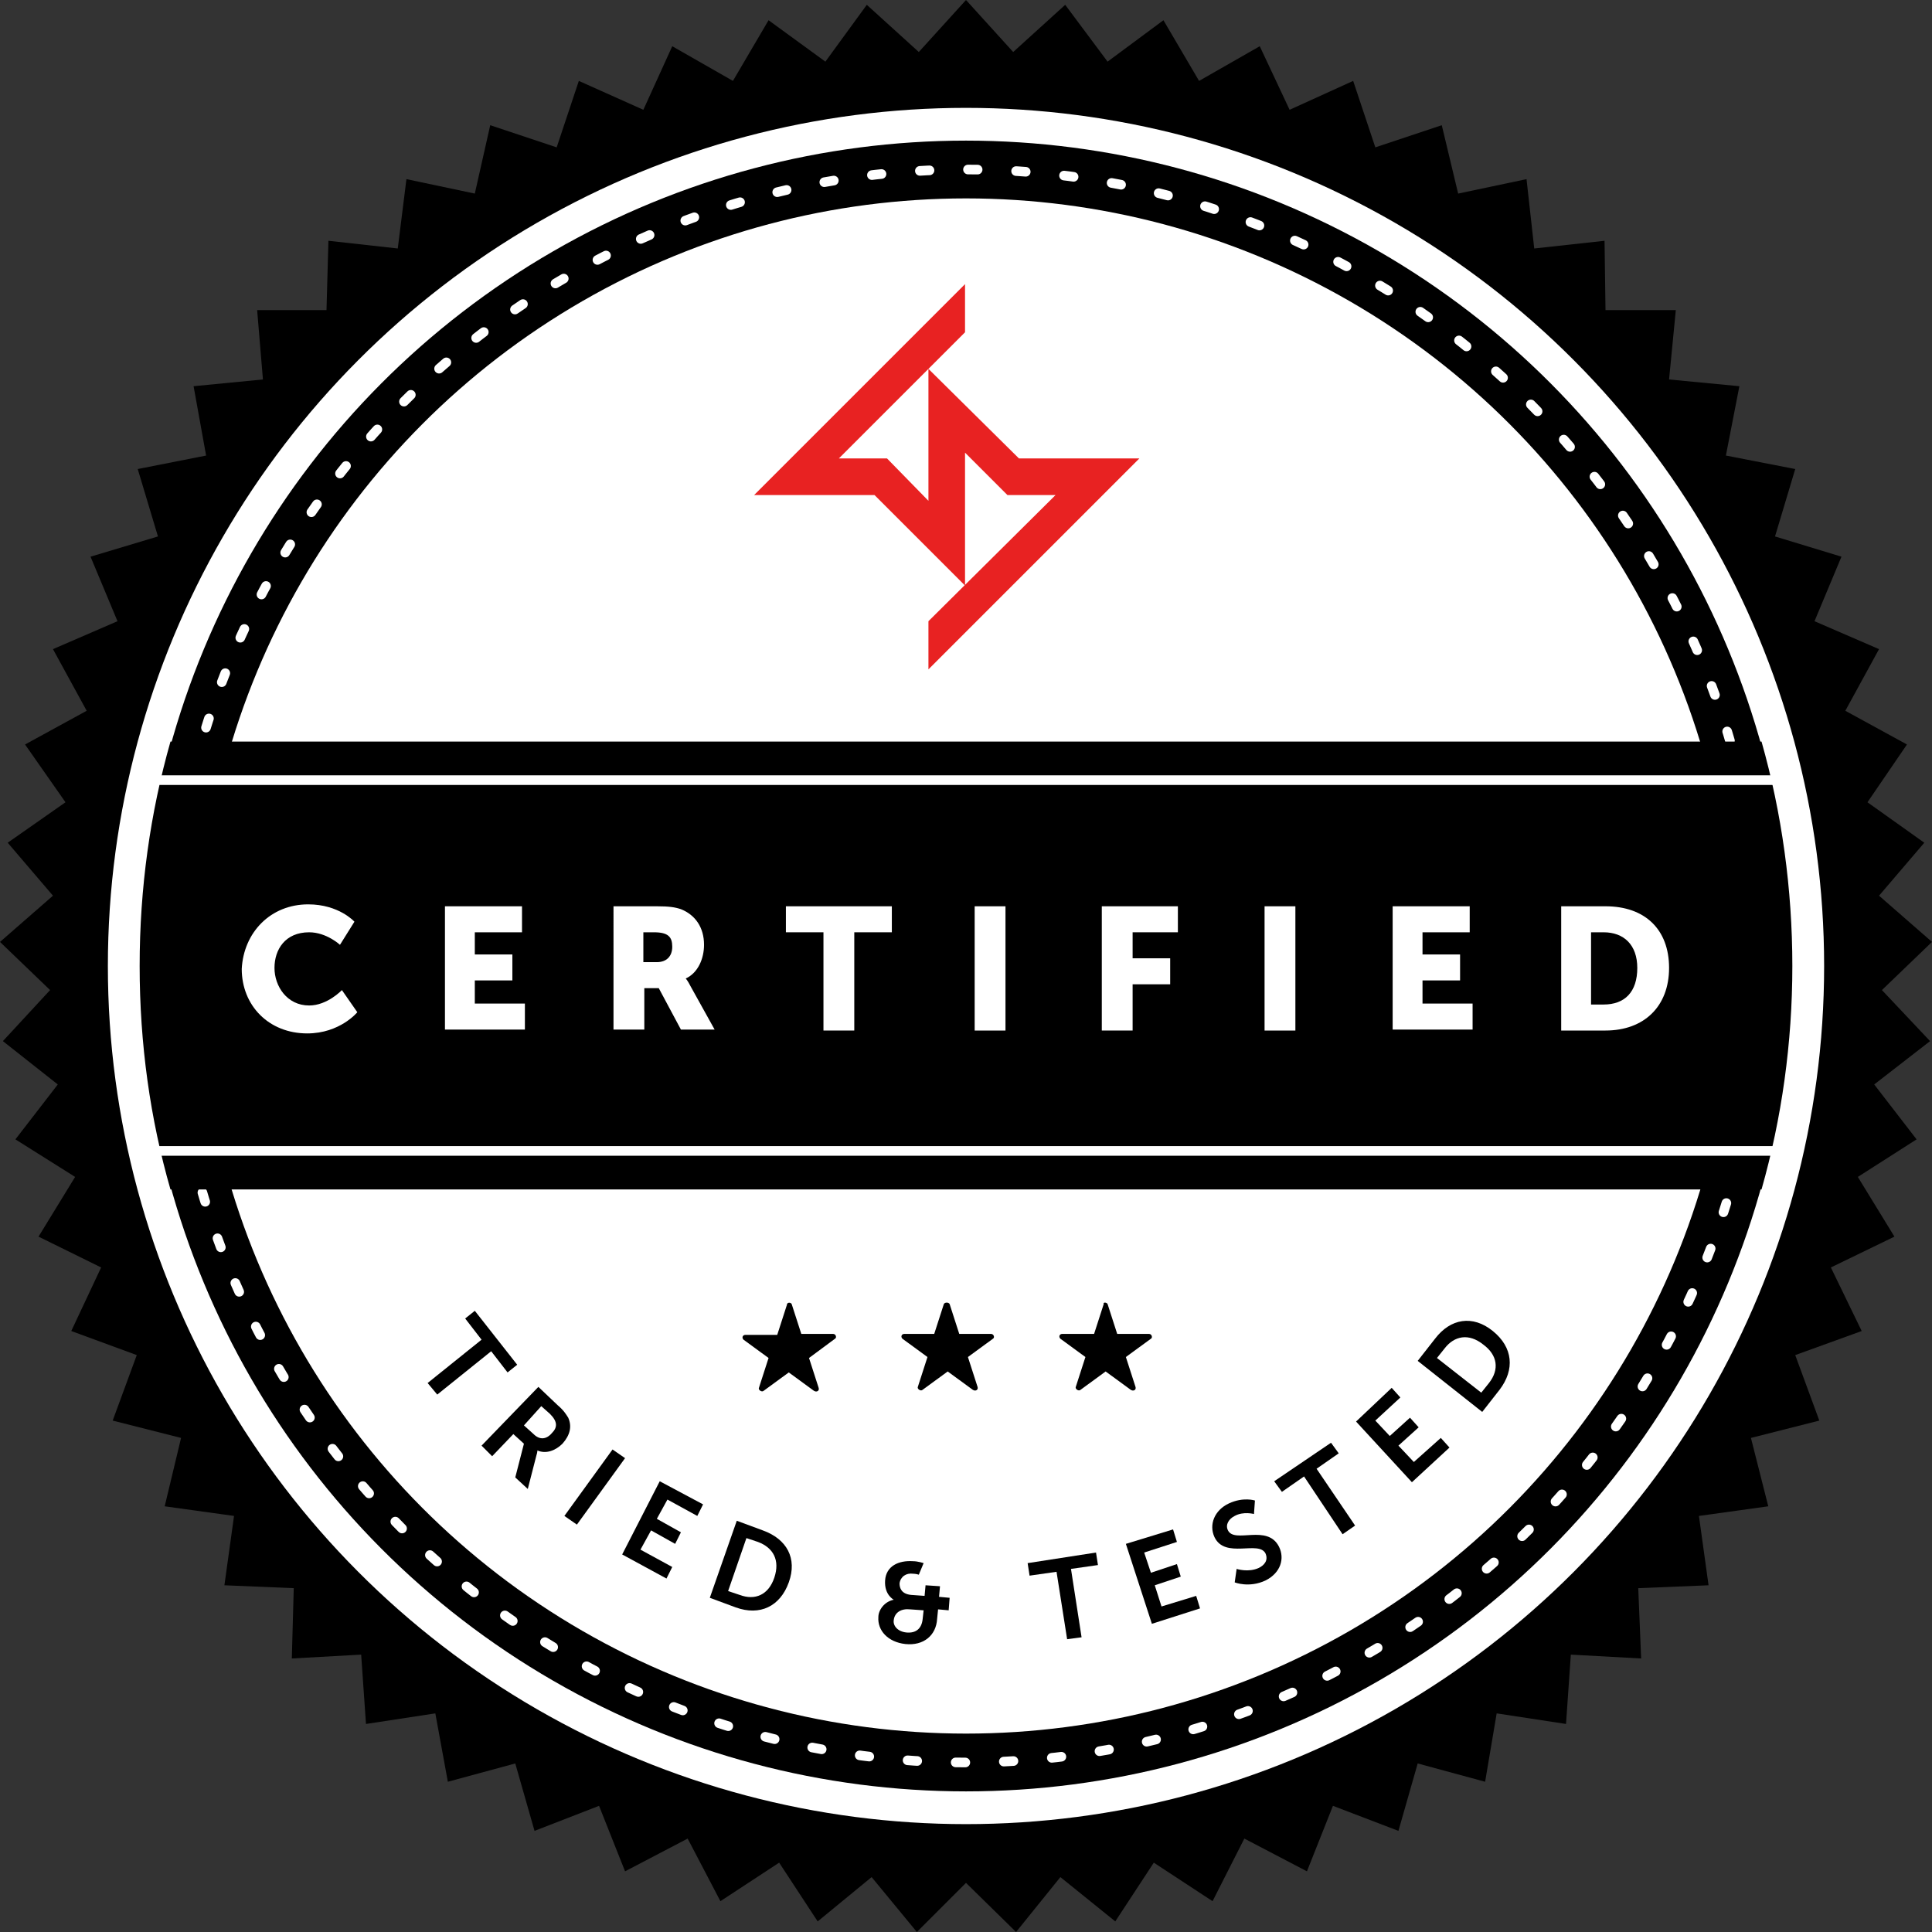 <!-- Generator: Adobe Illustrator 23.0.4, SVG Export Plug-In  -->
<svg version="1.1" xmlns="http://www.w3.org/2000/svg" xmlns:xlink="http://www.w3.org/1999/xlink" x="0px" y="0px" width="200.6px"
	 height="200.6px" viewBox="0 0 200.6 200.6" style="enable-background:new 0 0 200.6 200.6;" xml:space="preserve">
<rect x="0" y="0" width="200.6" height="200.6" fill="#333333" stroke="none"/>
<style type="text/css">
	.st0{fill:#FFFFFF;}
	.st1{fill:none;stroke:#000000;stroke-width:6;stroke-miterlimit:10;}
	.st2{fill:none;stroke:#FFFFFF;stroke-linecap:round;stroke-linejoin:round;stroke-dasharray:1,3.999;}
	.st3{fill:none;stroke:#FFFFFF;stroke-linecap:round;stroke-linejoin:round;stroke-miterlimit:10;}
	.st4{fill:#E82222;}
</style>
<defs>
</defs>
<g>
	<polygon points="100.3,0 105.2,5.4 110.6,0.5 115,6.4 120.8,2.1 124.5,8.4 130.8,4.8 133.9,11.4 140.5,8.4 142.8,15.3 149.7,13
		151.4,20.1 158.5,18.6 159.3,25.8 166.6,25 166.7,32.2 174,32.2 173.3,39.4 180.6,40.1 179.2,47.3 186.4,48.7 184.3,55.7
		191.2,57.8 188.4,64.5 195.1,67.4 191.6,73.8 198,77.3 193.9,83.3 199.8,87.5 195.1,93 200.6,97.8 195.4,102.8 200.4,108.1
		194.6,112.6 199,118.3 192.9,122.2 196.7,128.4 190.1,131.6 193.3,138.2 186.4,140.7 188.9,147.5 181.8,149.3 183.6,156.4
		176.4,157.4 177.4,164.6 170.1,164.9 170.4,172.2 163.1,171.8 162.6,179 155.4,177.9 154.2,185 147.2,183.1 145.2,190.1
		138.4,187.5 135.7,194.3 129.2,190.9 125.9,197.4 119.8,193.4 115.8,199.5 110.1,194.9 105.5,200.6 100.3,195.5 95.2,200.6
		90.5,194.9 84.9,199.5 80.9,193.4 74.8,197.4 71.4,190.9 64.9,194.3 62.2,187.5 55.5,190.1 53.5,183.1 46.5,185 45.2,177.9 38,179
		37.5,171.8 30.3,172.2 30.5,164.9 23.3,164.6 24.3,157.4 17.1,156.4 18.8,149.3 11.7,147.5 14.2,140.7 7.4,138.2 10.5,131.6
		4,128.4 7.8,122.2 1.6,118.3 6,112.6 0.3,108.1 5.2,102.8 0,97.8 5.5,93 0.8,87.5 6.8,83.3 2.6,77.3 9,73.8 5.5,67.4 12.2,64.5
		9.4,57.8 16.4,55.7 14.3,48.7 21.4,47.3 20.1,40.1 27.3,39.4 26.7,32.2 33.9,32.2 34.1,25 41.3,25.8 42.2,18.6 49.3,20.1 50.9,13
		57.8,15.3 60.1,8.4 66.8,11.4 69.8,4.8 76.1,8.4 79.8,2.1 85.7,6.4 90,0.5 95.4,5.4 	"/>
	<circle class="st0" cx="100.3" cy="100.3" r="89.1"/>
	<g>
		<path d="M50,139.1l-1.7-2.2l1-0.8l4.4,5.6l-1,0.8l-1.7-2.2l-5.6,4.5l-1-1.2L50,139.1z"/>
		<path d="M55.9,144l2,1.9c0.7,0.6,0.9,1,1.1,1.3c0.4,0.9,0.2,1.8-0.6,2.7c-0.7,0.7-1.7,1.1-2.6,0.7l0,0c0,0,0,0.2-0.1,0.5l-0.9,3.5
			l-1.3-1.2l0.9-3.5l-1.1-1l-2.2,2.3l-1.1-1.1L55.9,144z M55.4,148.9c0.6,0.6,1.3,0.6,1.9-0.1c0.6-0.6,0.6-1.2-0.2-2l-0.9-0.8
			l-1.8,2L55.4,148.9z"/>
		<path d="M63.6,150.5l1.3,0.9l-5,6.9l-1.3-0.9L63.6,150.5z"/>
		<path d="M68.5,153.8l4.5,2.4l-0.6,1.2l-3.1-1.7l-1.1,2l2.5,1.4l-0.6,1.2l-2.5-1.4l-1.1,2l3.3,1.8l-0.6,1.2l-4.6-2.5L68.5,153.8z"
			/>
		<path d="M76.5,157.9l2.7,1c2.5,0.9,3.6,2.9,2.7,5.4s-3,3.5-5.5,2.6l-2.7-1L76.5,157.9z M76.8,165.6c1.6,0.6,3,0,3.6-1.8
			c0.6-1.8-0.1-3.1-1.7-3.7l-1.2-0.4l-1.9,5.5L76.8,165.6z"/>
		<path d="M92.8,166.1L92.8,166.1c0,0-1-0.5-0.9-2c0.1-1.5,1.4-2.1,2.9-2c0.5,0,1.1,0.2,1.1,0.2l-0.5,1.2c0,0-0.3-0.1-0.6-0.1
			c-0.7-0.1-1.3,0.3-1.4,1c0,0.5,0.2,1.1,1.2,1.2l1.4,0.1l0.1-1.1l1.5,0.1l-0.1,1.1l1.1,0.1l-0.1,1.3l-1.1-0.1l-0.1,1
			c-0.1,1.7-1.4,2.8-3.3,2.6c-1.8-0.2-2.9-1.4-2.8-2.8C91.2,167.2,91.8,166.3,92.8,166.1z M94.1,169.5c1,0.1,1.6-0.4,1.7-1.4
			l0.1-0.9l-1.4-0.1c-0.9-0.1-1.6,0.3-1.7,1.1C92.7,168.8,93.2,169.4,94.1,169.5z"/>
		<path d="M109.7,163.2l-2.8,0.4l-0.2-1.3l7.1-1.1l0.2,1.3l-2.8,0.4l1.1,7.1l-1.5,0.2L109.7,163.2z"/>
		<path d="M116.9,160.3l4.9-1.5l0.4,1.3l-3.4,1.1l0.7,2.1l2.7-0.9l0.4,1.3l-2.7,0.9l0.7,2.2l3.6-1.1l0.4,1.3l-5,1.6L116.9,160.3z"/>
		<path d="M128.4,162.9c0,0,1.2,0.4,2.3-0.1c0.6-0.3,1-0.8,0.7-1.5c-0.7-1.4-4.2,0.6-5.3-1.7c-0.6-1.3,0-2.8,1.5-3.5
			c1.5-0.7,2.7-0.3,2.7-0.3l-0.1,1.4c0,0-1.1-0.3-2,0.2c-0.6,0.3-1,0.9-0.7,1.5c0.7,1.4,4.1-0.7,5.3,1.7c0.6,1.2,0.2,2.7-1.4,3.5
			c-1.7,0.8-3.2,0.2-3.2,0.2L128.4,162.9z"/>
		<path d="M135.4,153.3l-2.3,1.6l-0.8-1.1l5.9-4l0.8,1.1l-2.3,1.6l4,5.9l-1.3,0.9L135.4,153.3z"/>
		<path d="M140.8,147.6l3.7-3.5l0.9,1l-2.6,2.4l1.5,1.6l2.1-1.9l0.9,1l-2.1,1.9l1.6,1.7l2.8-2.5l0.9,1l-3.9,3.6L140.8,147.6z"/>
		<path d="M147.2,141.3l1.8-2.3c1.6-2.1,3.9-2.5,6-0.8s2.3,4,0.7,6.1l-1.8,2.3L147.2,141.3z M154.6,143.6c1.1-1.4,0.9-2.9-0.6-4
			c-1.5-1.2-3-0.9-4,0.4l-0.8,1l4.6,3.6L154.6,143.6z"/>
	</g>
	<circle class="st1" cx="100.3" cy="100.3" r="82.7"/>
	<g>
		<circle class="st2" cx="100.3" cy="100.3" r="82.7"/>
	</g>
	<path d="M14.5,100.3c0,8.1,1.1,15.9,3.2,23.2h165.2c2.1-7.4,3.2-15.2,3.2-23.2S185,84.4,182.9,77H17.7
		C15.6,84.4,14.5,92.2,14.5,100.3z"/>
	<line class="st3" x1="16.6" y1="81" x2="184.8" y2="81"/>
	<line class="st3" x1="16.6" y1="119.5" x2="184.8" y2="119.5"/>
	<g>
		<path class="st0" d="M32,93.9c3.2,0,4.8,1.8,4.8,1.8l-1.5,2.4c0,0-1.4-1.3-3.2-1.3c-2.5,0-3.6,1.8-3.6,3.7c0,1.9,1.3,3.9,3.6,3.9
			c1.9,0,3.4-1.6,3.4-1.6l1.6,2.3c0,0-1.8,2.2-5.2,2.2c-4,0-6.8-2.9-6.8-6.7C25.3,96.8,28.1,93.9,32,93.9z"/>
		<path class="st0" d="M46.1,94.1h8.1v2.7h-4.9v2.3h3.9v2.7h-3.9v2.4h5.2v2.7h-8.3V94.1z"/>
		<path class="st0" d="M63.7,94.1h4.5c1.3,0,1.9,0.1,2.5,0.3c1.5,0.6,2.4,1.9,2.4,3.7c0,1.4-0.6,2.9-1.9,3.5v0c0,0,0.2,0.2,0.5,0.8
			l2.5,4.5h-3.5l-2.3-4.3h-1.5v4.3h-3.2V94.1z M68.2,99.9c1,0,1.6-0.6,1.6-1.6c0-1-0.4-1.5-1.9-1.5h-1.1v3.1H68.2z"/>
		<path class="st0" d="M85.5,96.8h-3.9v-2.7h11v2.7h-3.9V107h-3.2V96.8z"/>
		<path class="st0" d="M101.2,94.1h3.2V107h-3.2V94.1z"/>
		<path class="st0" d="M114.4,94.1h7.9v2.7h-4.7v2.7h3.9v2.7h-3.9v4.8h-3.2V94.1z"/>
		<path class="st0" d="M131.3,94.1h3.2V107h-3.2V94.1z"/>
		<path class="st0" d="M144.5,94.1h8.1v2.7h-4.9v2.3h3.9v2.7h-3.9v2.4h5.2v2.7h-8.3V94.1z"/>
		<path class="st0" d="M162.1,94.1h4.6c4.1,0,6.6,2.4,6.6,6.4s-2.6,6.5-6.6,6.5h-4.6V94.1z M166.5,104.3c2.2,0,3.5-1.3,3.5-3.8
			c0-2.4-1.4-3.7-3.5-3.7h-1.3v7.5H166.5z"/>
	</g>
	<path d="M98.6,135.4l1,3.1h3.3c0.3,0,0.4,0.4,0.2,0.5l-2.6,1.9l1,3.1c0.1,0.3-0.2,0.5-0.5,0.3l-2.6-1.9l-2.6,1.9
		c-0.2,0.2-0.6-0.1-0.5-0.3l1-3.1l-2.6-1.9c-0.2-0.2-0.1-0.5,0.2-0.5H97l1-3.1C98.1,135.2,98.5,135.2,98.6,135.4z"/>
	<path d="M115,135.4l1,3.1h3.3c0.3,0,0.4,0.4,0.2,0.5l-2.6,1.9l1,3.1c0.1,0.3-0.2,0.5-0.5,0.3l-2.6-1.9l-2.6,1.9
		c-0.2,0.2-0.6-0.1-0.5-0.3l1-3.1l-2.6-1.9c-0.2-0.2-0.1-0.5,0.2-0.5h3.3l1-3.1C114.5,135.2,114.9,135.2,115,135.4z"/>
	<path d="M82.2,135.4l1,3.1h3.3c0.3,0,0.4,0.4,0.2,0.5L84,141l1,3.1c0.1,0.3-0.2,0.5-0.5,0.3l-2.6-1.9l-2.6,1.9
		c-0.2,0.2-0.6-0.1-0.5-0.3l1-3.1l-2.6-1.9c-0.2-0.2-0.1-0.5,0.2-0.5h3.3l1-3.1C81.7,135.2,82.1,135.2,82.2,135.4z"/>
	<polygon class="st4" points="105.8,47.6 96.4,38.3 96.4,52 92.1,47.6 87.1,47.6 100.2,34.5 100.2,29.5 78.3,51.4 90.8,51.4
		100.2,60.8 100.2,47 104.6,51.4 109.6,51.4 96.4,64.5 96.4,69.5 118.3,47.6 	"/>
</g>
</svg>
